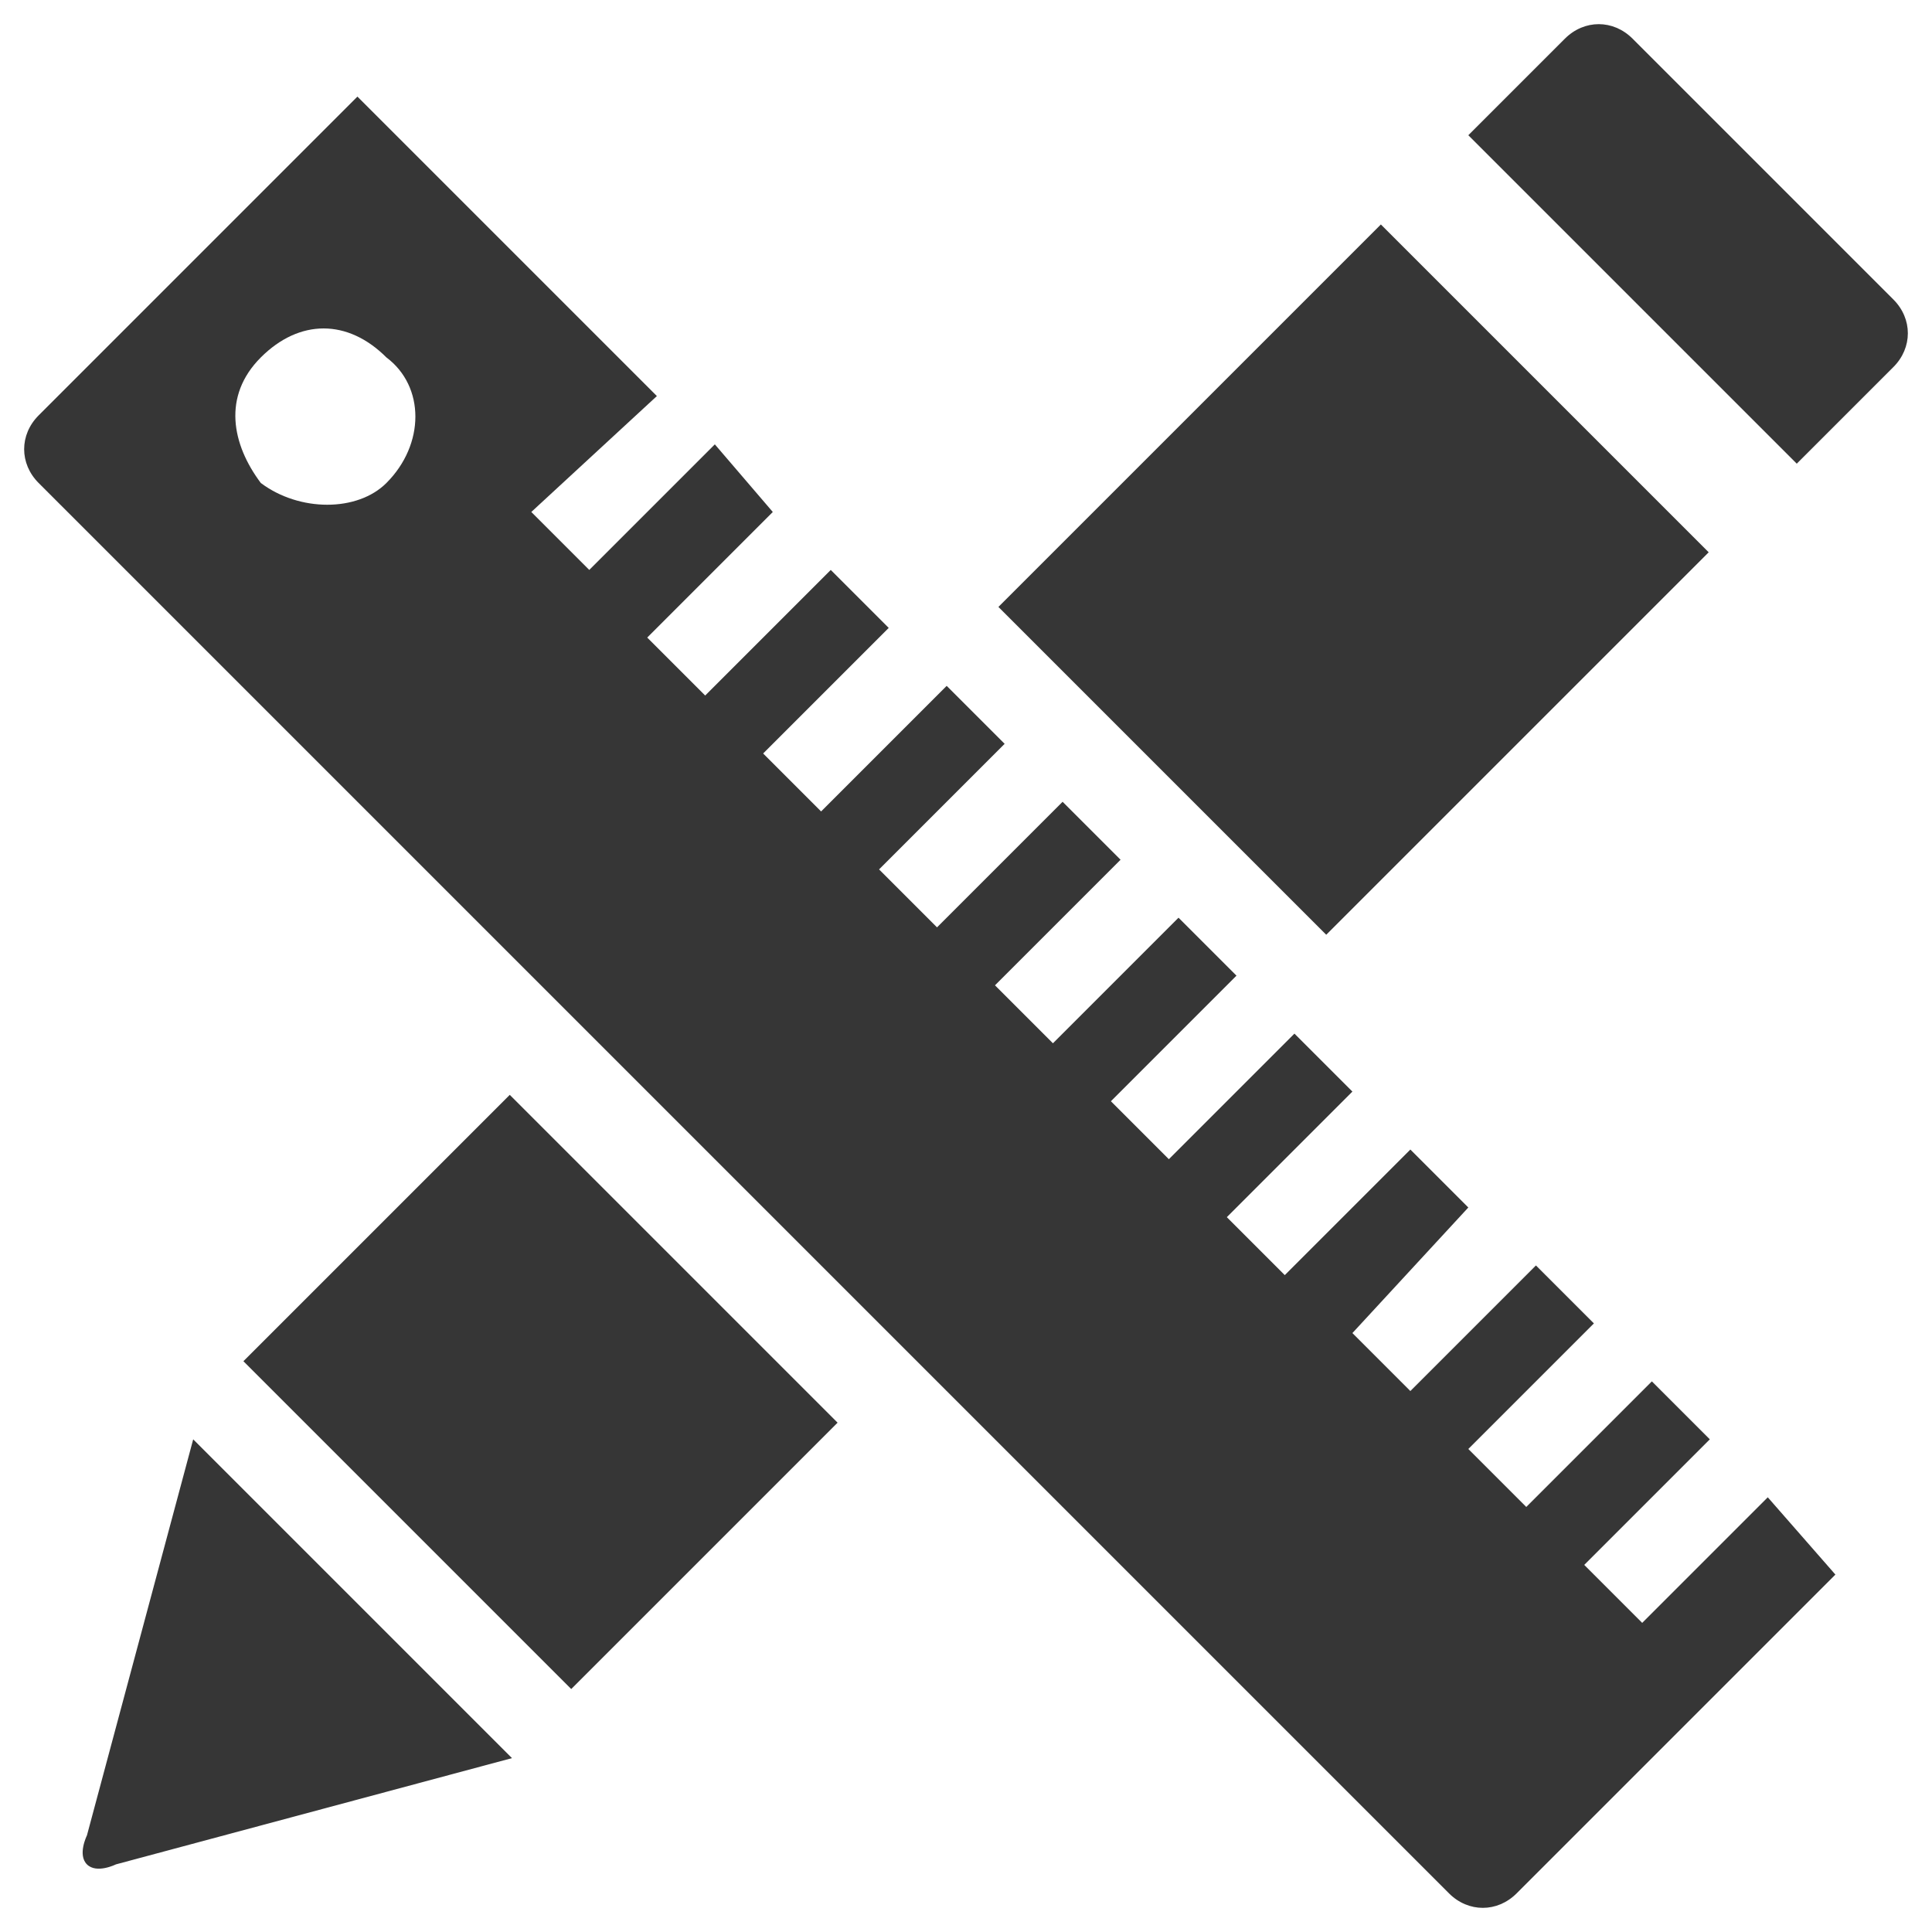 <?xml version="1.0" encoding="utf-8"?>
<!-- Generator: Adobe Illustrator 17.1.0, SVG Export Plug-In . SVG Version: 6.00 Build 0)  -->
<!DOCTYPE svg PUBLIC "-//W3C//DTD SVG 1.1//EN" "http://www.w3.org/Graphics/SVG/1.1/DTD/svg11.dtd">
<svg version="1.1" id="Layer_1" xmlns="http://www.w3.org/2000/svg" xmlns:xlink="http://www.w3.org/1999/xlink" x="0px" y="0px"
	 viewBox="0 0 20 20" enable-background="new 0 0 20 20" xml:space="preserve">
<g>
	<path fill="#363636" d="M19,16.3l-3.3,3.3c-0.2,0.2-0.5,0.2-0.7,0L0.4,5c-0.2-0.2-0.2-0.5,0-0.7L3.7,1l3.1,3.1L5.5,5.3l0.6,0.6
		l1.3-1.3L8,5.3L6.7,6.6l0.6,0.6l1.3-1.3l0.6,0.6L7.9,7.8l0.6,0.6l1.3-1.3l0.6,0.6L9.1,9l0.6,0.6l1.3-1.3l0.6,0.6l-1.3,1.3l0.6,0.6
		l1.3-1.3l0.6,0.6l-1.3,1.3l0.6,0.6l1.3-1.3l0.6,0.6l-1.3,1.3l0.6,0.6l1.3-1.3l0.6,0.6L14,13.8l0.6,0.6l1.3-1.3l0.6,0.6L15.2,15
		l0.6,0.6l1.3-1.3l0.6,0.6l-1.3,1.3l0.6,0.6l1.3-1.3L19,16.3z M4,3.7c-0.4-0.4-0.9-0.4-1.3,0S2.4,4.6,2.7,5C3.1,5.3,3.7,5.3,4,5
		C4.4,4.6,4.4,4,4,3.7z"/>
	<path fill="#363636" d="M5.3,18.2l-4.1,1.1c0,0-0.2,0.1-0.3,0l0,0c-0.1-0.1,0-0.3,0-0.3l1.1-4.1L5.3,18.2z"/>
	<g>
		
			<rect x="3.2" y="12.4" transform="matrix(-0.707 -0.707 0.707 -0.707 -0.591 28.514)" fill="#363636" width="4.8" height="3.9"/>
		
			<rect x="11.2" y="3.6" transform="matrix(0.707 -0.707 0.707 0.707 -0.128 11.656)" fill="#363636" width="5.6" height="4.8"/>
		<path fill="#363636" d="M19.6,3.8c0.2-0.2,0.2-0.5,0-0.7l-2.7-2.7c-0.2-0.2-0.5-0.2-0.7,0l-1,1l3.4,3.4L19.6,3.8z"/>
	</g>
</g>
</svg>
